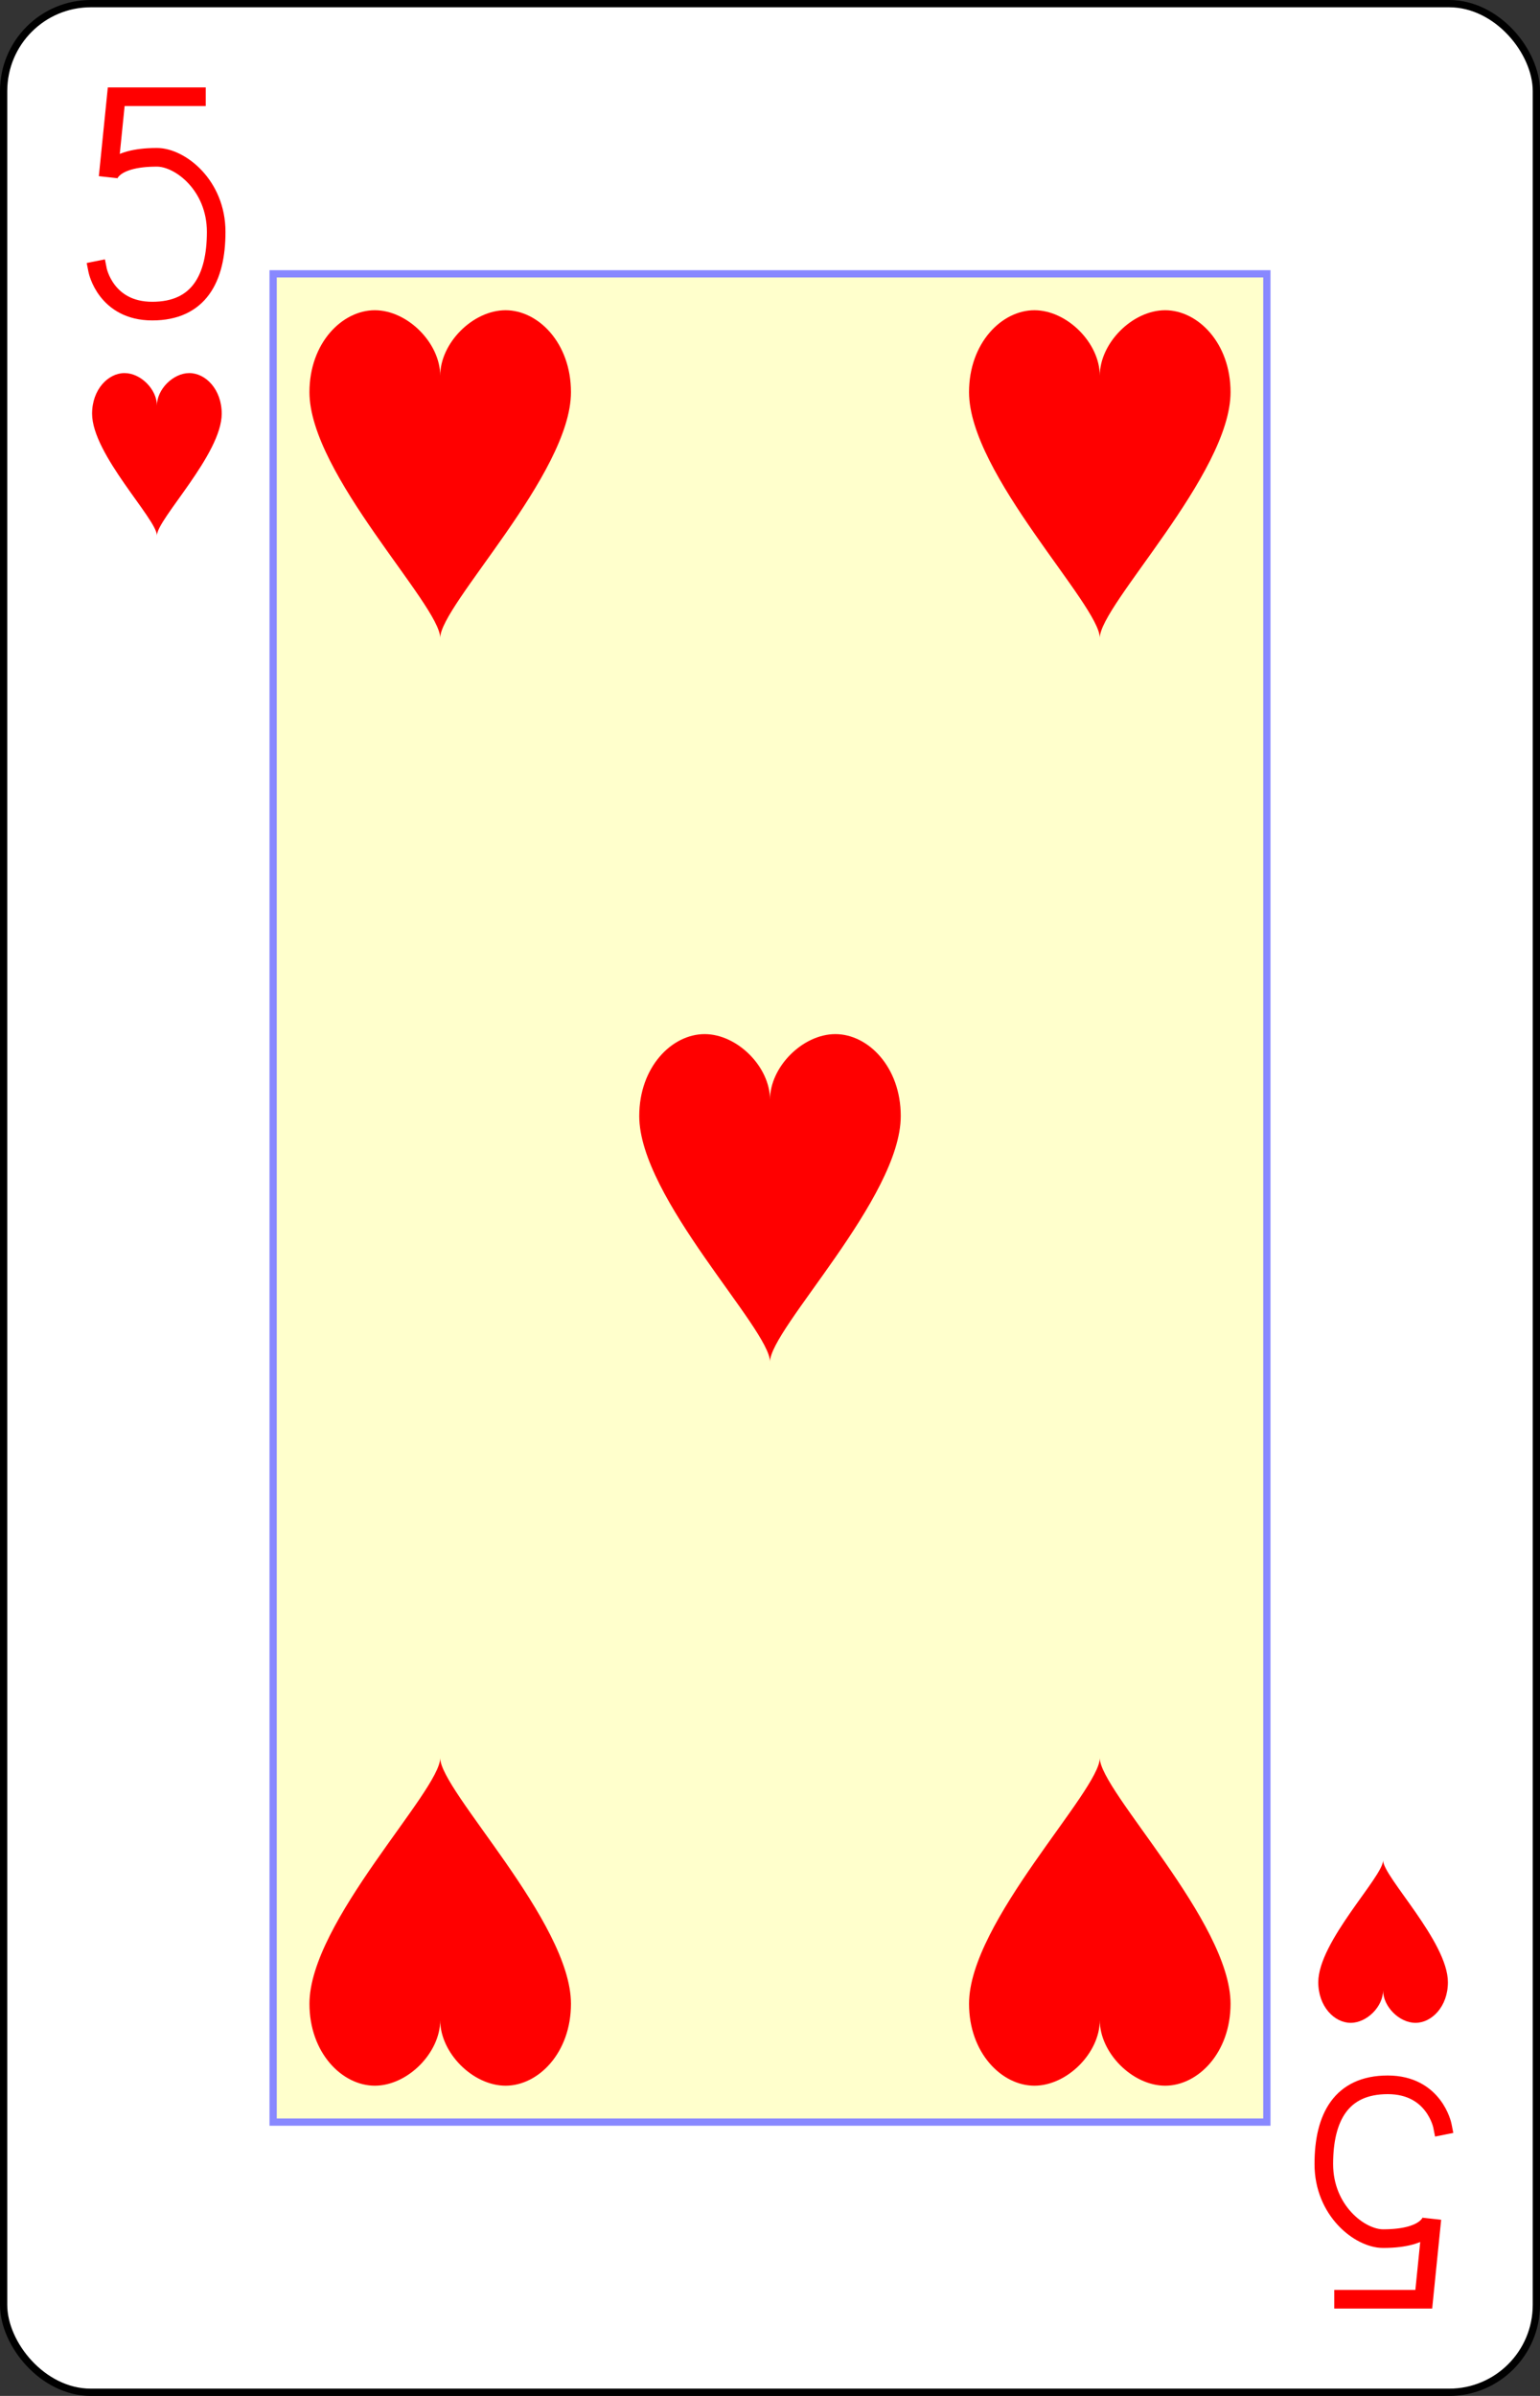 <?xml version="1.0" encoding="UTF-8" standalone="no"?>
<svg xmlns="http://www.w3.org/2000/svg" xmlns:xlink="http://www.w3.org/1999/xlink" class="card" face="5H" height="3.5in" preserveAspectRatio="none" viewBox="-106 -164.5 212 329" width="2.25in"><rect x="-106" y="-164.5" width="212" height="329" fill="#333333" stroke="none"/><defs><symbol id="SH5" viewBox="-600 -600 1200 1200" preserveAspectRatio="xMinYMid"><path d="M0 -300C0 -400 100 -500 200 -500C300 -500 400 -400 400 -250C400 0 0 400 0 500C0 400 -400 0 -400 -250C-400 -400 -300 -500 -200 -500C-100 -500 0 -400 -0 -300Z" fill="red"></path></symbol><symbol id="VH5" viewBox="-500 -500 1000 1000" preserveAspectRatio="xMinYMid"><path d="M170 -460L-175 -460L-210 -115C-210 -115 -200 -200 0 -200C100 -200 255 -80 255 120C255 320 180 460 -20 460C-220 460 -255 285 -255 285" stroke="red" stroke-width="80" stroke-linecap="square" stroke-miterlimit="1.5" fill="none"></path></symbol><rect id="XH5" width="136.8" height="253.8" x="-68.4" y="-126.9"></rect></defs><rect width="211" height="328" x="-105.5" y="-164" rx="12" ry="12" fill="white" stroke="black"></rect><use xlink:href="#XH5" width="136.8" height="253.8" stroke="#88f" fill="#FFC"></use><use xlink:href="#VH5" height="32" width="32" x="-100.4" y="-152.5"></use><use xlink:href="#SH5" height="26.769" width="26.769" x="-97.784" y="-115.5"></use><use xlink:href="#SH5" height="54" width="54" x="-72.4" y="-126.4"></use><use xlink:href="#SH5" height="54" width="54" x="18.4" y="-126.4"></use><use xlink:href="#SH5" height="54" width="54" x="-27" y="-27"></use><g transform="rotate(180)"><use xlink:href="#VH5" height="32" width="32" x="-100.4" y="-152.5"></use><use xlink:href="#SH5" height="26.769" width="26.769" x="-97.784" y="-115.5"></use><use xlink:href="#SH5" height="54" width="54" x="-72.4" y="-126.4"></use><use xlink:href="#SH5" height="54" width="54" x="18.4" y="-126.4"></use></g></svg>
